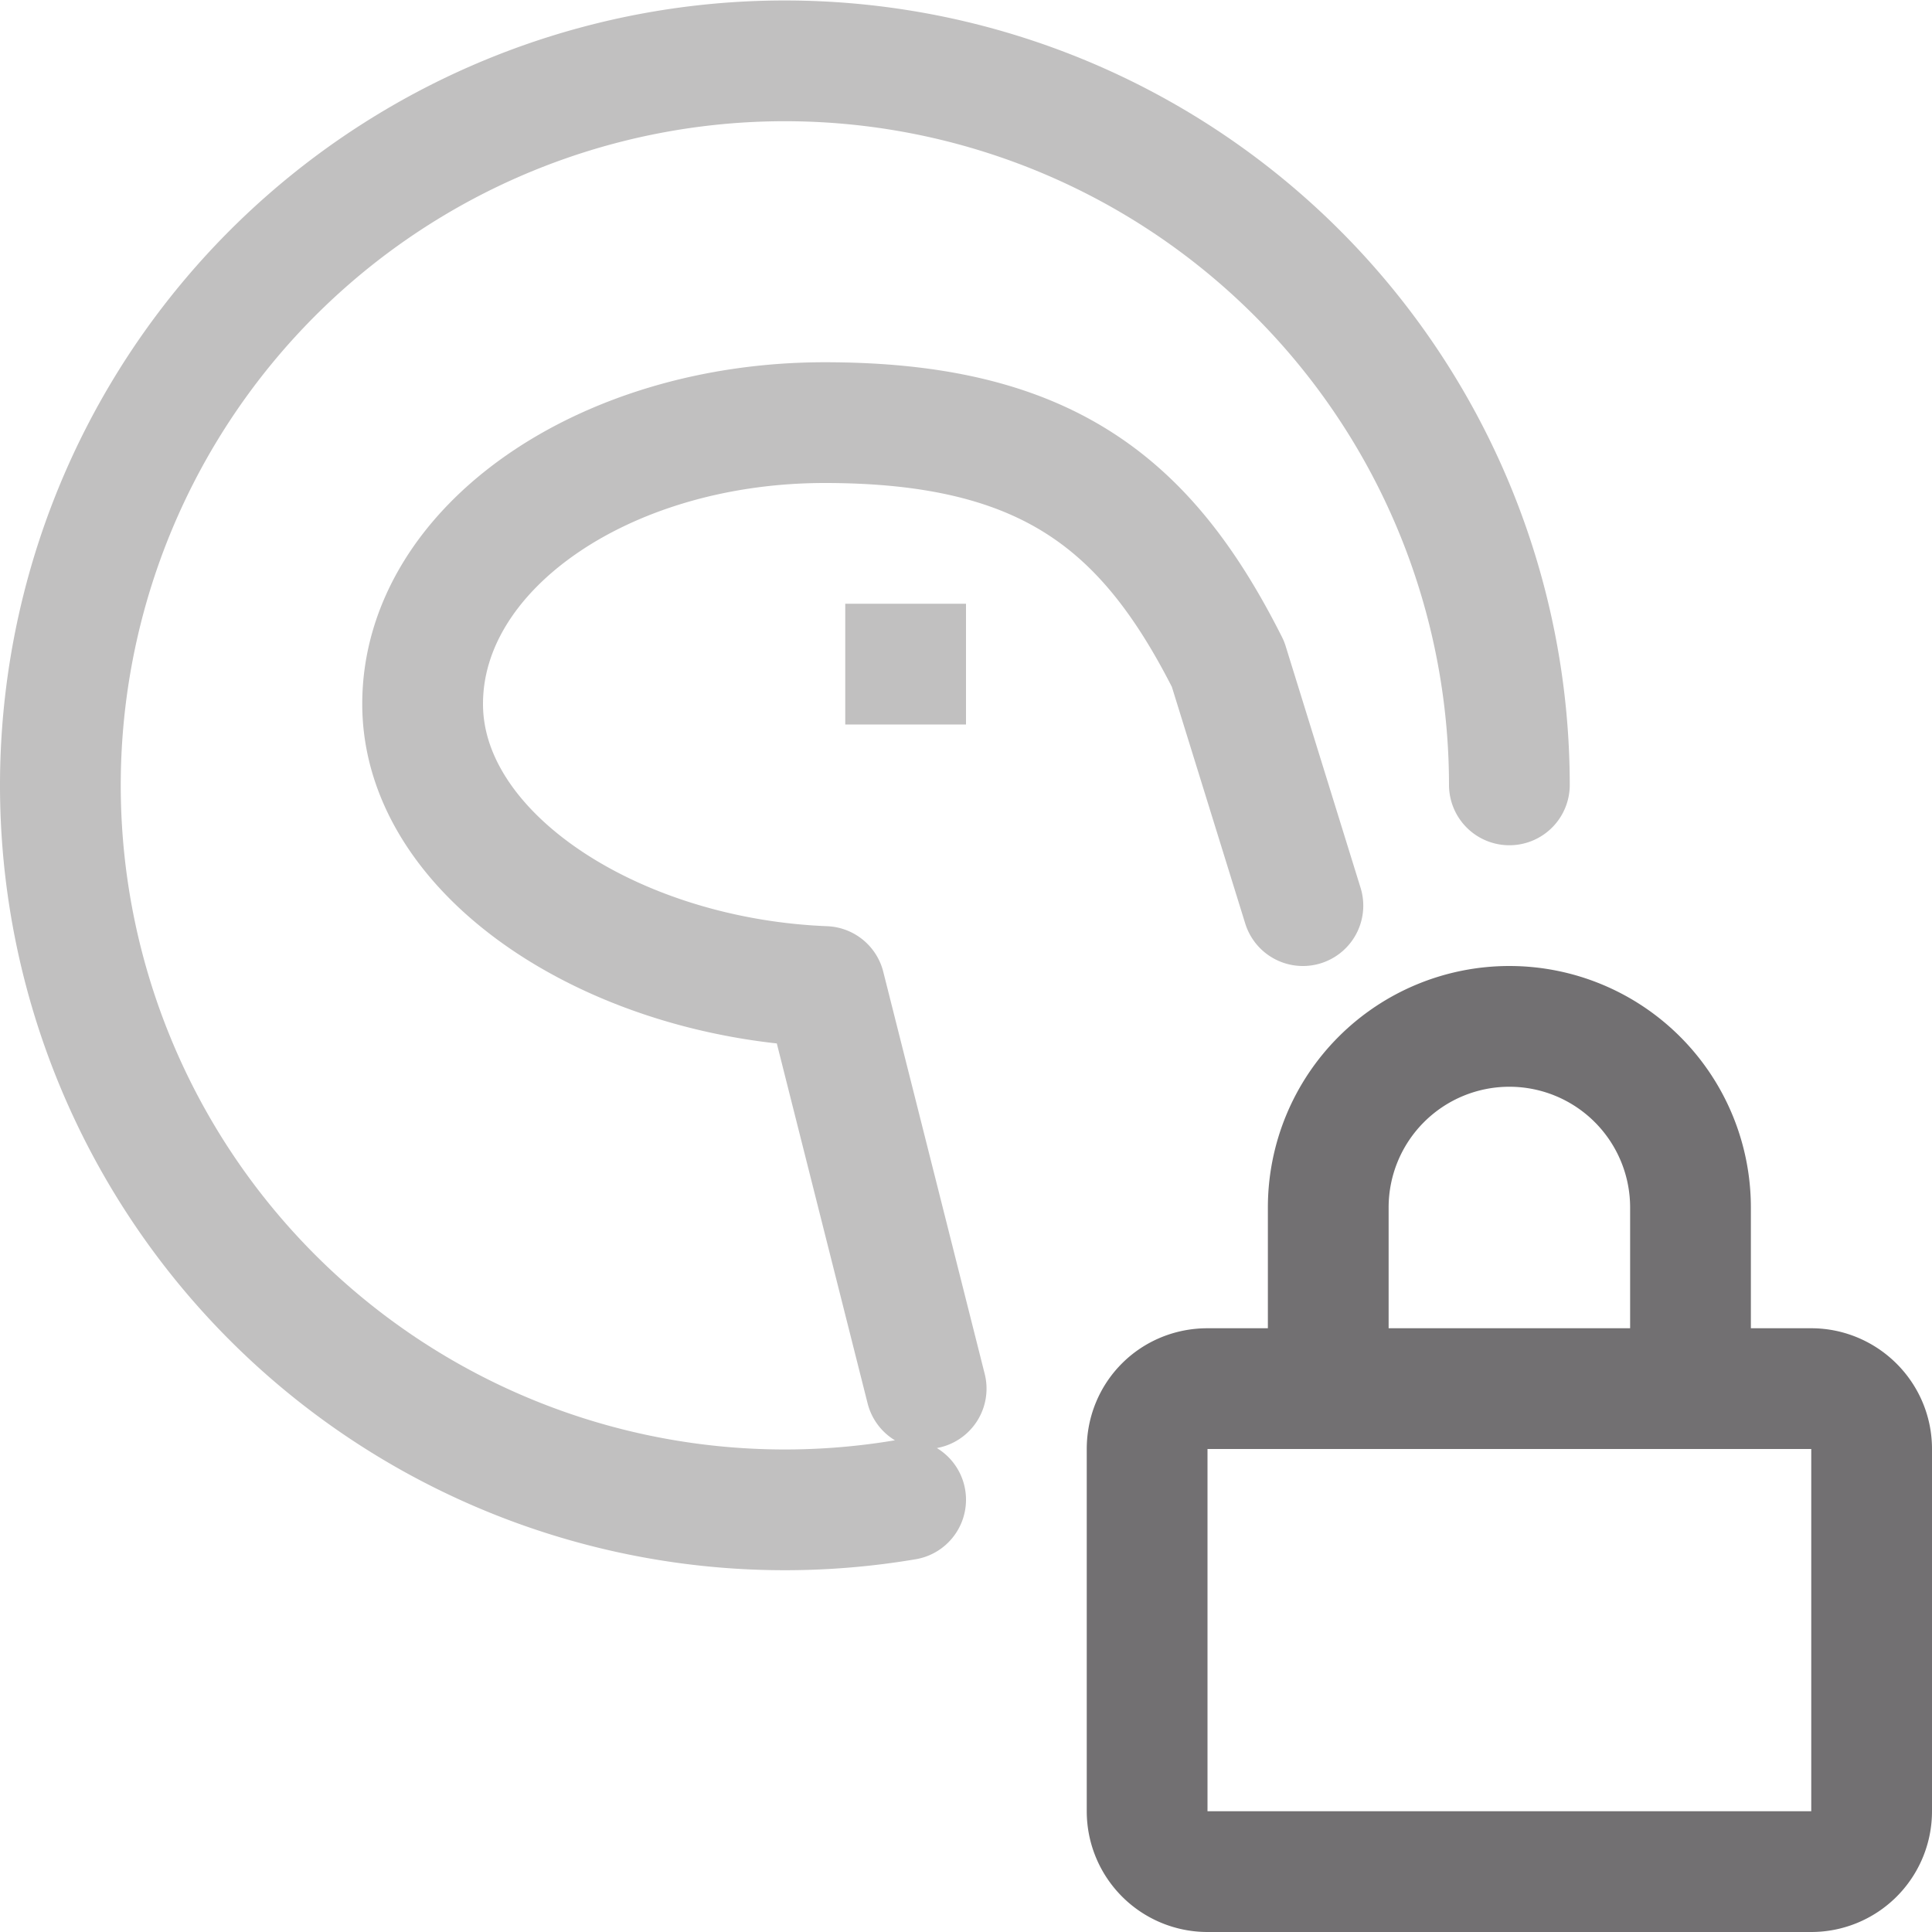<svg xmlns="http://www.w3.org/2000/svg" width="16" height="16"><g fill="none" fill-rule="evenodd"><path stroke="#727072" d="M15 11.5c.27 0 .5.22.5.5v3a.5.5 0 0 1-.5.5h-5a.5.5 0 0 1-.5-.5v-3c0-.28.22-.5.5-.5h5Zm-4 0V10a1.5 1.5 0 0 1 3 0v1.5"/><path stroke="#c1c0c0" stroke-linecap="round" stroke-linejoin="round" d="M12.5 6.5a6 6 0 1 0-5 5.92m.17-.92-.84-3.33C5.07 8.1 3.5 7.08 3.5 5.83 3.5 4.54 5 3.5 6.83 3.5c1.84 0 2.67.67 3.34 2l.62 2"/><path stroke="#c1c0c0" d="M7 5.5h1"/></g></svg>